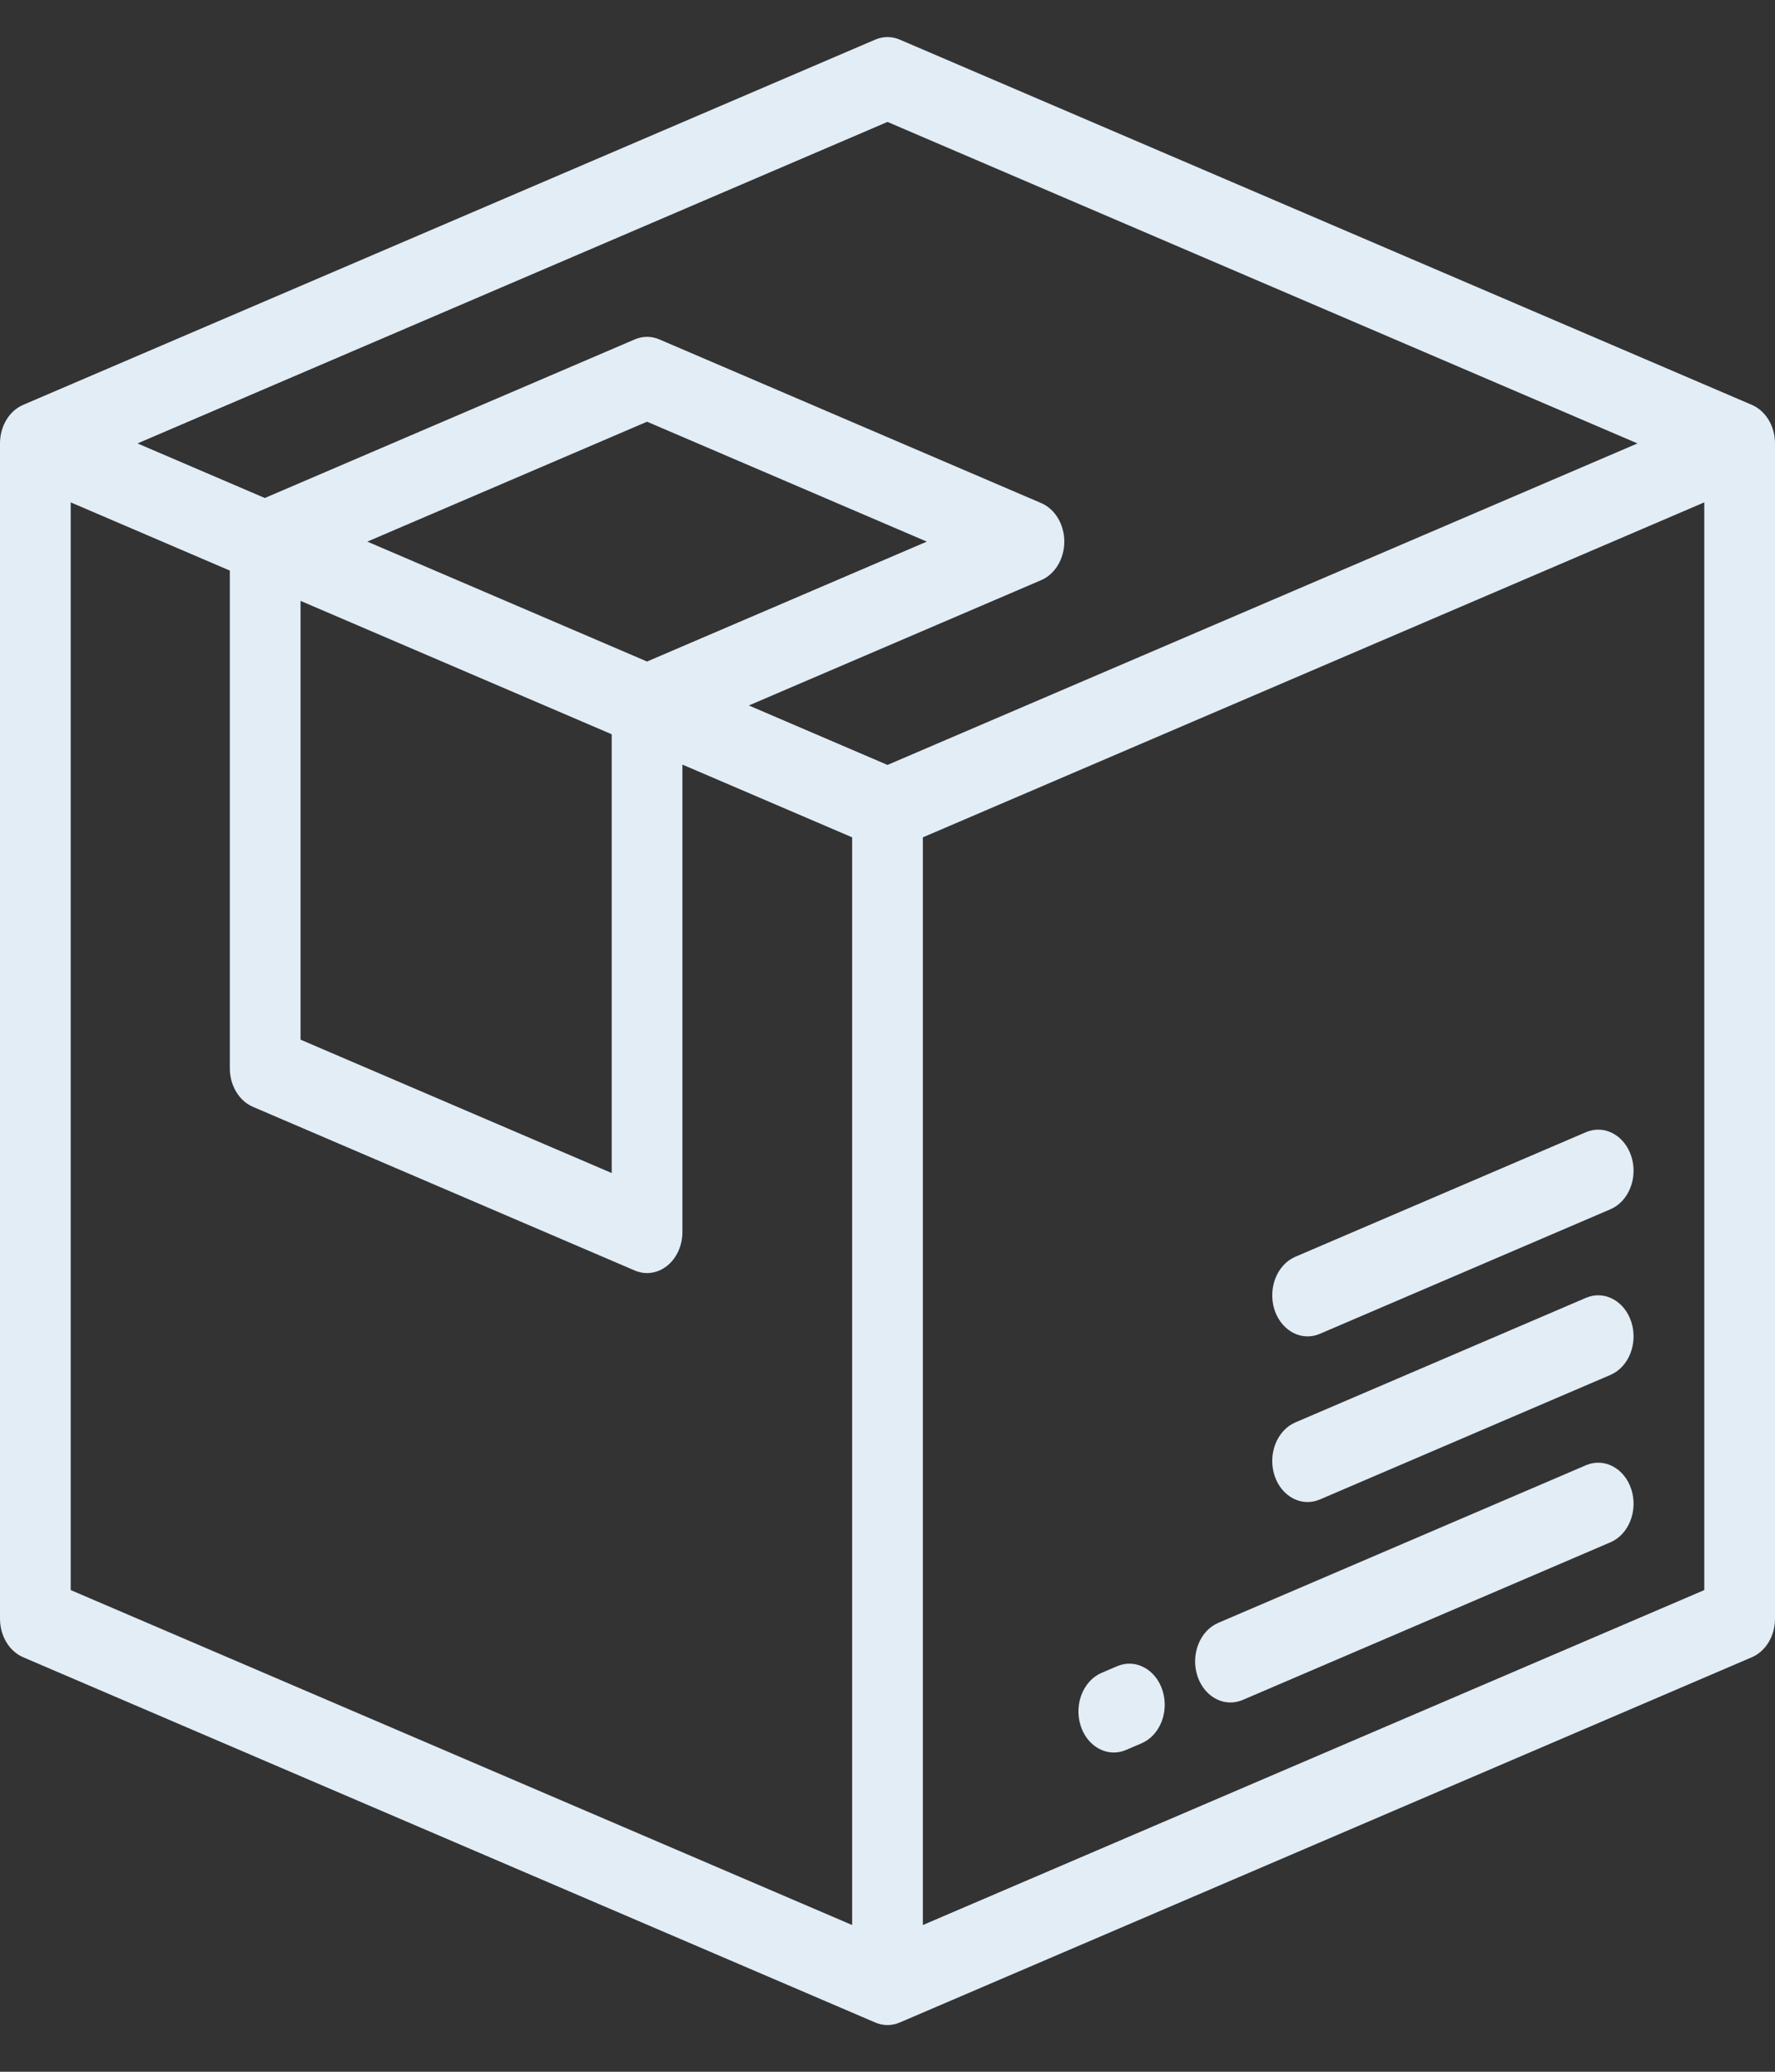 <svg width="126" height="147" viewBox="0 0 126 147" fill="none" xmlns="http://www.w3.org/2000/svg">
<rect x="0" y="0" width="126" height="147" fill="#333333" stroke="none"/>
<path d="M115.805 105.689C115.325 104.179 113.882 103.406 112.581 103.964L86.478 115.149C85.177 115.706 84.512 117.382 84.992 118.892C85.366 120.07 86.326 120.799 87.347 120.799C87.635 120.799 87.929 120.74 88.216 120.618L114.319 109.433C115.62 108.876 116.285 107.2 115.805 105.689Z" fill="#E2EDF6"/>
<path d="M82.524 119.95C82.045 118.439 80.601 117.667 79.3 118.224L78.195 118.698C76.895 119.255 76.229 120.931 76.709 122.441C77.083 123.618 78.043 124.348 79.064 124.348C79.353 124.348 79.646 124.289 79.933 124.167L81.038 123.693C82.339 123.136 83.004 121.46 82.524 119.95Z" fill="#E2EDF6"/>
<path d="M115.805 93.812C115.325 92.302 113.882 91.53 112.581 92.087L91.952 100.926C90.652 101.483 89.987 103.159 90.466 104.669C90.841 105.847 91.8 106.576 92.822 106.576C93.11 106.576 93.404 106.517 93.69 106.395L114.319 97.556C115.62 96.999 116.285 95.323 115.805 93.812Z" fill="#E2EDF6"/>
<path d="M115.805 82.058C115.325 80.548 113.882 79.776 112.581 80.333L91.952 89.172C90.652 89.729 89.987 91.405 90.466 92.916C90.841 94.093 91.8 94.822 92.822 94.822C93.11 94.822 93.404 94.764 93.69 94.641L114.319 85.802C115.62 85.245 116.285 83.569 115.805 82.058Z" fill="#E2EDF6"/>
<path d="M124.359 28.728L63.869 2.81C63.308 2.57 62.692 2.57 62.131 2.81L1.641 28.728L1.641 28.73C1.443 28.816 1.252 28.928 1.075 29.071C0.401 29.617 0 30.51 0 31.463V114.853C0 116.073 0.655 117.165 1.641 117.587L62.131 143.506C62.413 143.627 62.707 143.686 63 143.686C63.295 143.686 63.589 143.624 63.868 143.504L63.869 143.506L124.359 117.587C125.345 117.165 126 116.074 126 114.853V31.463C126 30.242 125.345 29.151 124.359 28.728ZM60.49 136.589L5.02 112.822V35.645L16.314 40.485V75.8C16.314 77.02 16.969 78.112 17.956 78.535L45.063 90.15C45.345 90.271 45.639 90.33 45.932 90.33C46.438 90.33 46.94 90.152 47.367 89.806C48.041 89.261 48.442 88.368 48.442 87.415V54.251L60.49 59.413V136.589H60.49ZM43.422 52.099V83.232L21.335 73.768V42.635L43.422 52.099ZM26.075 38.43L45.932 29.922L65.789 38.43L45.932 46.938L26.075 38.43ZM63 54.275L53.156 50.056L73.909 41.164C74.895 40.741 75.55 39.65 75.55 38.429C75.55 37.209 74.895 36.118 73.909 35.695L46.801 24.08C46.24 23.84 45.624 23.84 45.063 24.08L18.797 35.335L9.761 31.463L63 8.651L116.239 31.463L63 54.275ZM120.98 112.822L65.51 136.589V59.413L120.98 35.645V112.822Z" fill="#E2EDF6"/>
</svg>
